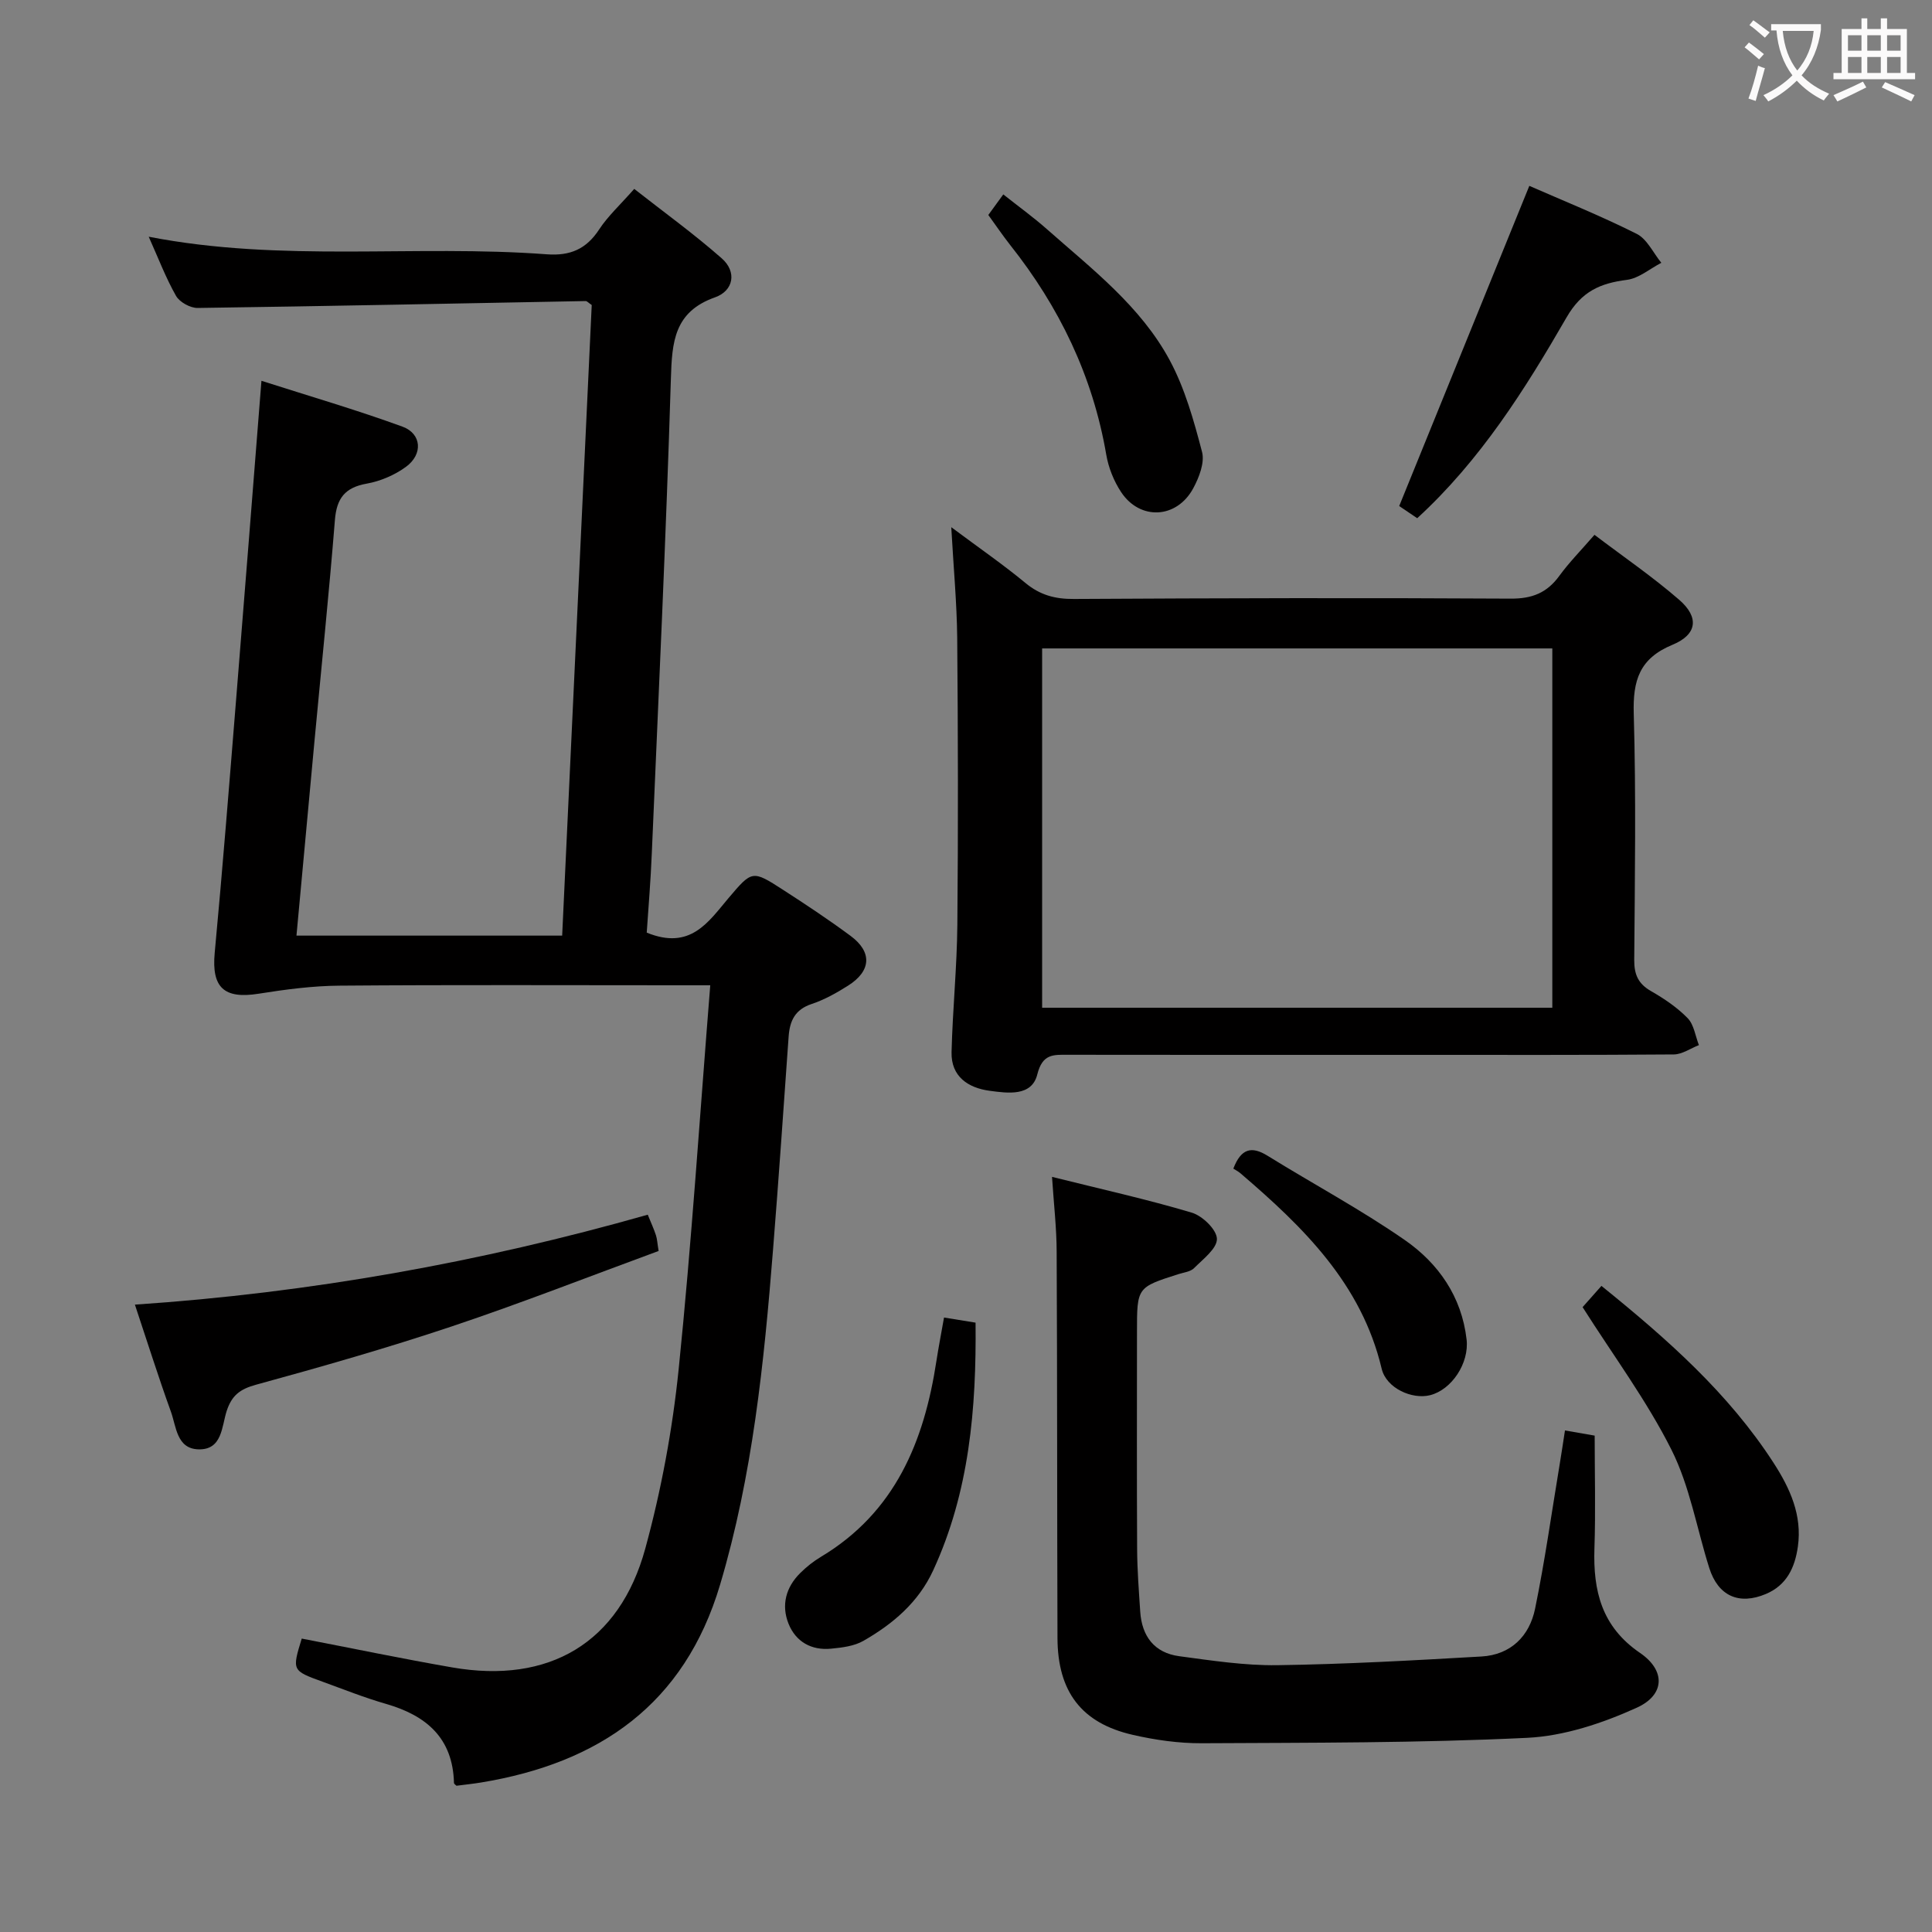 <svg enable-background="new 0 0 400 400" viewBox="0 0 400 400" xmlns="http://www.w3.org/2000/svg"><rect x="0" y="0" width="400" height="400" fill="#808080" stroke="none"/><g fill="#010000"><path d="m133.9 193.09c9.05 3.71 12.76-2.22 16.94-7.16 4.87-5.74 4.91-5.82 11.27-1.71 4.75 3.06 9.46 6.19 14 9.55 4.51 3.34 4.28 7.26-.53 10.3-2.37 1.5-4.9 2.92-7.55 3.8-3.42 1.14-4.51 3.46-4.75 6.7-1.05 14.76-2.06 29.53-3.24 44.28-1.86 23.35-4.23 46.62-10.95 69.23-7.37 24.8-25.04 36.95-49.51 40.97-1.64.27-3.3.44-5.07.67-.12-.13-.52-.36-.52-.6-.24-9.3-5.74-13.95-14.08-16.35-4.45-1.28-8.78-3.01-13.15-4.6-6.31-2.29-6.31-2.31-4.29-8.92 10.38 2 20.73 4.16 31.15 5.97 20.05 3.49 34.64-5.07 39.98-24.61 3.31-12.11 5.63-24.64 6.91-37.13 2.68-26.23 4.38-52.57 6.54-79.49-2.73 0-4.51 0-6.29 0-23.49 0-46.99-.11-70.48.08-5.59.04-11.21.79-16.75 1.67-7.17 1.14-9.74-1.31-9.08-8.43 1.64-17.54 3.03-35.1 4.45-52.67 1.76-21.68 3.45-43.37 5.23-65.8 9.87 3.16 19.65 6.01 29.19 9.49 4 1.46 4.29 5.73.72 8.33-2.33 1.7-5.27 2.96-8.11 3.47-4.51.8-6.23 3.03-6.59 7.52-1.22 15.24-2.8 30.45-4.22 45.67-1.25 13.36-2.48 26.73-3.74 40.39h55.01c2.05-43.63 4.09-87.23 6.12-130.56-.71-.48-.98-.82-1.24-.82-26.78.5-53.56 1.06-80.35 1.43-1.52.02-3.73-1.2-4.47-2.49-2.12-3.73-3.66-7.8-5.66-12.26 27.6 5.38 55.12 1.59 82.41 3.64 4.86.36 8.19-1.08 10.85-5.15 1.8-2.75 4.31-5.04 7.26-8.39 6.06 4.76 12.34 9.29 18.12 14.38 3.18 2.8 2.45 6.71-1.39 8.07-8.48 3-8.91 9.23-9.14 16.84-1 32.75-2.55 65.48-3.95 98.22-.22 5.6-.7 11.19-1.05 16.47z"/><path d="m196.95 109.15c5.85 4.36 10.78 7.76 15.37 11.56 3.02 2.5 6.14 3.33 10.01 3.3 30.15-.17 60.29-.25 90.44-.07 4.46.03 7.53-1.21 10.09-4.74 2.03-2.78 4.48-5.26 7.26-8.47 6.07 4.6 12.09 8.72 17.56 13.47 4.14 3.6 3.72 7.17-1.4 9.29-6.88 2.84-8.23 7.41-8.03 14.29.49 16.97.23 33.97.1 50.96-.02 3.02.82 4.94 3.48 6.46 2.72 1.56 5.42 3.38 7.59 5.61 1.3 1.34 1.58 3.68 2.32 5.57-1.73.67-3.45 1.91-5.18 1.93-17.82.14-35.64.09-53.46.09-23.98 0-47.97.02-71.95-.02-3.08-.01-5.31-.23-6.39 4.07-1.15 4.62-6.14 3.88-9.84 3.39-4.45-.59-8.04-2.93-7.91-8.02.22-8.8 1.12-17.59 1.2-26.39.18-19.8.14-39.6-.03-59.39-.08-7.23-.76-14.47-1.23-22.89zm18.81 99.49h105.63c0-24.97 0-49.65 0-74.39-35.38 0-70.33 0-105.63 0z"/><path d="m217.81 243.66c10.09 2.52 19.62 4.63 28.95 7.41 2.2.66 5.15 3.52 5.19 5.42.04 2-2.87 4.19-4.73 6.06-.74.75-2.11.89-3.22 1.24-8.6 2.74-8.6 2.74-8.6 11.97 0 14.99-.05 29.97.03 44.96.02 4.31.36 8.63.64 12.93.33 5.12 2.93 8.56 8.08 9.25 6.73.9 13.53 1.95 20.28 1.86 14.11-.2 28.21-.99 42.3-1.8 6.05-.35 9.92-4.21 11.09-9.88 2.03-9.89 3.43-19.91 5.09-29.88.38-2.26.71-4.54 1.1-7.04 2.08.36 3.83.66 6.15 1.07 0 7.76.21 15.57-.05 23.35-.29 8.8 1.49 16.21 9.44 21.64 5.32 3.63 5.19 8.69-.69 11.35-7.09 3.21-15.01 5.86-22.7 6.23-22.42 1.08-44.9 1-67.36 1.12-4.76.02-9.63-.67-14.28-1.74-10.59-2.42-15.54-8.92-15.58-20.04-.09-26.64-.04-53.29-.17-79.93-.01-4.95-.59-9.89-.96-15.55z"/><path d="m134.11 251.49c.75 1.84 1.3 3.03 1.7 4.27.25.77.28 1.62.55 3.24-14.24 5.23-28.41 10.79-42.83 15.62-13.36 4.47-26.93 8.35-40.52 12.07-3.31.91-5 2.18-6.07 5.41-1.05 3.18-.88 8.13-5.88 7.97-4.49-.14-4.56-4.72-5.68-7.81-2.59-7.16-4.87-14.42-7.45-22.15 36.25-2.44 71.49-8.76 106.18-18.62z"/><path d="m316.63 38.48c6.82 2.99 14.67 6.15 22.22 9.93 2.16 1.08 3.43 3.95 5.11 6-2.37 1.23-4.64 3.21-7.12 3.53-5.51.7-9.37 2.36-12.48 7.74-8.62 14.94-17.84 29.59-30.94 41.61-1.68-1.14-3.29-2.22-3.73-2.52 9.1-22.39 17.93-44.11 26.94-66.29z"/><path d="m195.45 272.78c2.46.4 4.37.71 6.53 1.06.18 17.84-1.29 35.04-8.76 51.26-3.06 6.65-8.34 11.11-14.46 14.62-1.92 1.1-4.41 1.4-6.69 1.62-4.07.4-7.31-1.43-8.81-5.16-1.54-3.84-.56-7.55 2.42-10.5 1.29-1.28 2.75-2.44 4.31-3.37 15.33-9.2 21.35-23.85 23.89-40.57.43-2.77.96-5.51 1.57-8.96z"/><path d="m327.66 270.63c.96-1.09 2.37-2.68 3.9-4.4 13.62 11 26.3 22.2 35.64 36.64 3.4 5.26 5.95 10.83 5.03 17.34-.61 4.31-2.29 7.98-6.63 9.81-5.56 2.34-9.87.42-11.71-5.37-2.59-8.18-4.03-16.92-7.83-24.49-5.11-10.17-12-19.44-18.4-29.53z"/><path d="m204.62 44.51c.95-1.31 1.81-2.49 3.1-4.26 3.14 2.49 6.19 4.69 9 7.17 9.34 8.26 19.43 15.97 25.45 27.15 3.15 5.85 5 12.5 6.7 18.99.58 2.22-.61 5.29-1.82 7.53-3.41 6.32-11.01 6.71-14.93.8-1.51-2.28-2.62-5.06-3.08-7.75-2.79-16.28-9.72-30.6-19.93-43.46-1.53-1.95-2.92-4.01-4.49-6.17z"/><path d="m255.35 241.95c1.59-4.15 3.75-4.73 7.09-2.66 9.45 5.85 19.29 11.12 28.4 17.44 6.96 4.83 11.78 11.71 12.8 20.58.57 4.9-3.07 10.42-7.56 11.55-3.68.93-9.05-1.41-10.02-5.48-4.17-17.6-16.23-29.32-29.22-40.45-.51-.43-1.13-.74-1.49-.98z"/></g><path d="m362.1 8.8c1.1.8 2.1 1.6 3.1 2.4l-1 1.1c-1.3-1.1-2.3-2-3-2.5zm1.9 4.8c.5.2.9.4 1.4.5-.6 2.3-1.3 4.5-1.9 6.8l-1.5-.5c.8-2.1 1.4-4.3 2-6.8zm-1-9.4c1.3.9 2.4 1.8 3.4 2.5l-1 1.1c-1.4-1.2-2.4-2.1-3.2-2.6zm3.7 2.2v-1.4h10.3v1.2c-.5 3.6-1.8 6.8-4 9.4 1.5 1.6 3.4 2.8 5.7 3.8-.3.4-.7.8-1.1 1.4-2.3-1.1-4.1-2.5-5.6-4.1-1.6 1.6-3.6 3.1-5.9 4.3-.3-.5-.7-.9-1-1.3 2.4-1.1 4.4-2.5 6-4.1-1.9-2.5-3-5.6-3.3-9.3h-1.1zm8.8 0h-6.4c.3 3.3 1.3 6 3 8.2 2-2.3 3.1-5.1 3.4-8.2z" fill="#fbfafa"/><path d="m385.3 3.8h1.3v2.2h2.8v-2.2h1.3v2.2h4.1v9.1h1.7v1.3h-16.9v-1.3h1.7v-9.1h4.1v-2.2zm.4 13.1.7 1.2c-1.8.9-3.8 1.9-6 2.9-.2-.4-.5-.8-.8-1.3 2.3-1 4.3-1.9 6.1-2.8zm-3.1-6.4h2.8v-3.2h-2.8zm0 4.6h2.8v-3.3h-2.8zm4-4.6h2.8v-3.2h-2.8zm0 4.6h2.8v-3.3h-2.8zm3.7 1.9c2.1.9 4.1 1.8 6.1 2.7l-.7 1.3c-2.2-1.1-4.2-2-6.1-2.9zm3.2-9.7h-2.8v3.2h2.8zm-2.8 7.8h2.8v-3.3h-2.8z" fill="#fbfafa"/></svg>